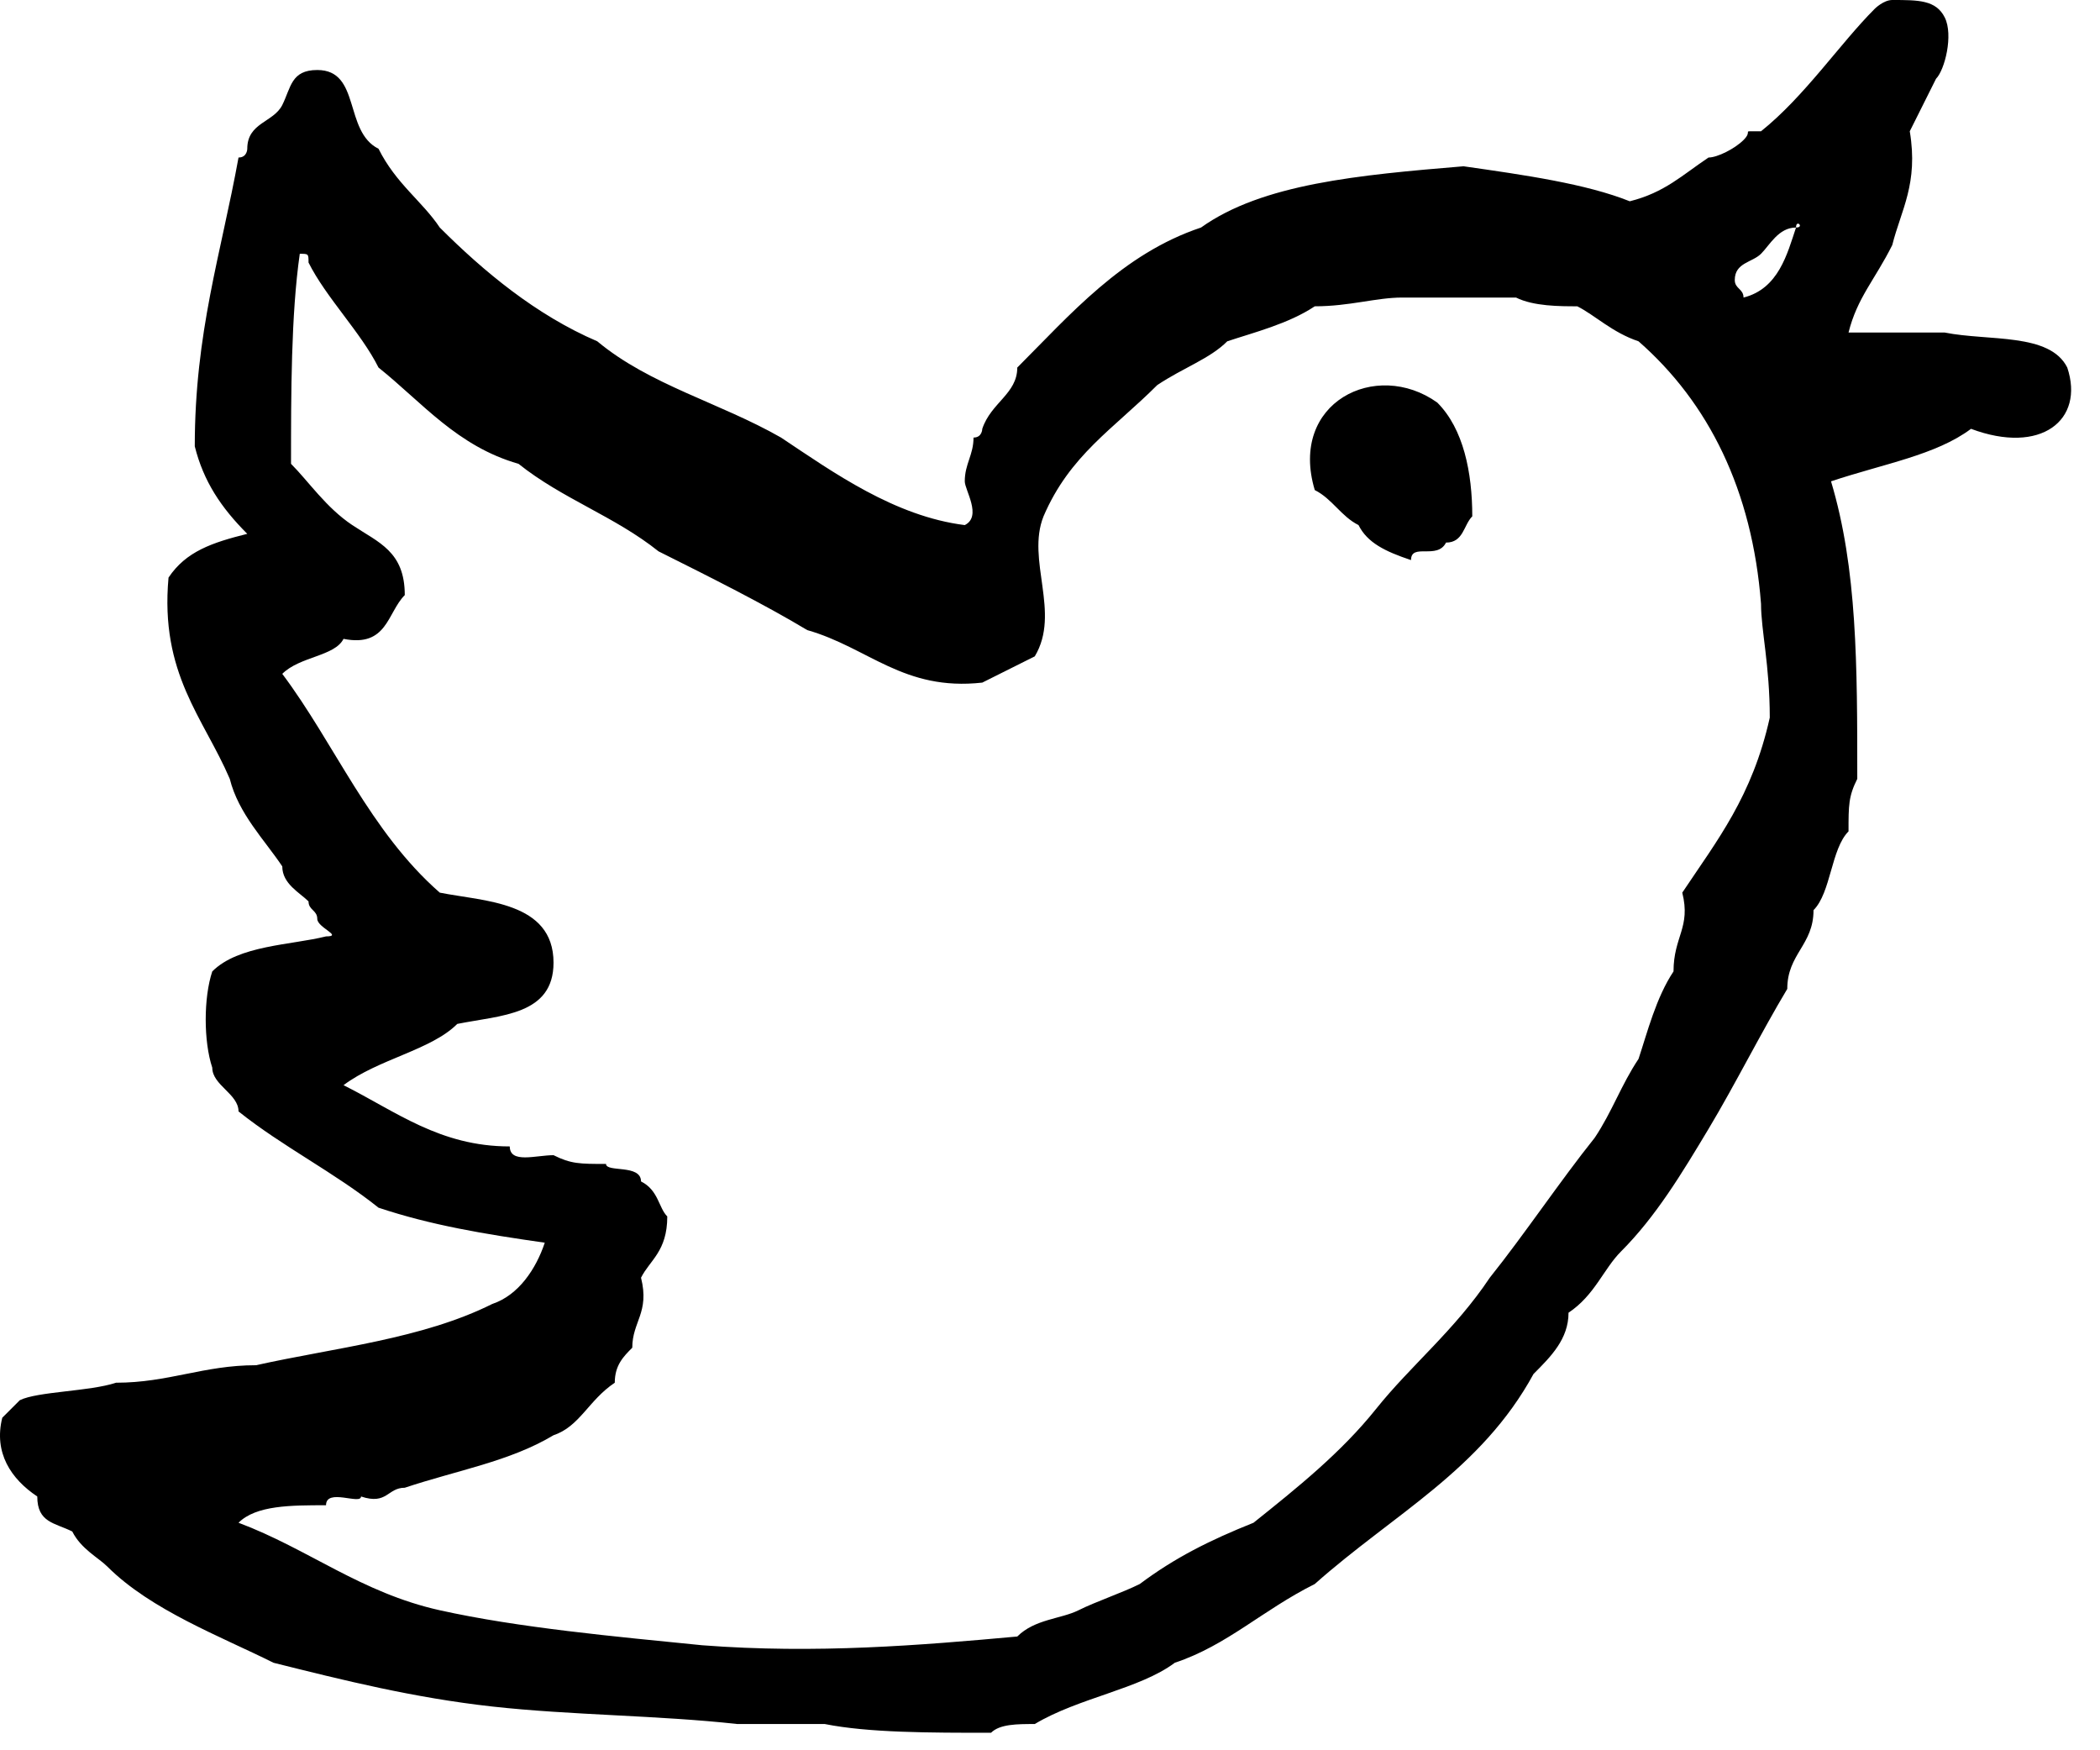 <svg width="24" height="20" viewBox="0 0 24 20" fill="none" xmlns="http://www.w3.org/2000/svg">
<path d="M23.626 4.2C23.426 3.8 22.726 3.9 22.226 3.8H21.126C21.226 3.4 21.426 3.2 21.626 2.8C21.726 2.4 21.926 2.1 21.826 1.5C21.926 1.3 22.026 1.1 22.126 0.9C22.226 0.8 22.326 0.4 22.226 0.2C22.126 7.59959e-07 21.926 0 21.626 0C21.526 0 21.426 0.1 21.426 0.1C21.026 0.5 20.626 1.1 20.126 1.5H20.026C19.926 1.5 20.026 1.5 19.926 1.6C19.826 1.7 19.626 1.8 19.526 1.8C19.226 2 19.026 2.2 18.626 2.3C18.126 2.1 17.426 2 16.726 1.9C15.526 2 14.426 2.1 13.726 2.6C12.826 2.9 12.226 3.6 11.626 4.2C11.626 4.5 11.326 4.6 11.226 4.9C11.226 4.9 11.226 5 11.126 5C11.126 5.2 11.026 5.3 11.026 5.5C11.026 5.6 11.226 5.9 11.026 6C10.226 5.9 9.526 5.4 8.926 5C8.226 4.6 7.426 4.4 6.826 3.9C6.126 3.6 5.526 3.1 5.026 2.6C4.826 2.3 4.526 2.1 4.326 1.7C3.926 1.5 4.126 0.8 3.626 0.8C3.326 0.8 3.326 1 3.226 1.2C3.126 1.4 2.826 1.4 2.826 1.7C2.826 1.7 2.826 1.8 2.726 1.8C2.526 2.9 2.226 3.8 2.226 5.1C2.326 5.5 2.526 5.8 2.826 6.1C2.426 6.2 2.126 6.3 1.926 6.6C1.826 7.7 2.326 8.2 2.626 8.9C2.726 9.3 3.026 9.6 3.226 9.9C3.226 10.1 3.426 10.2 3.526 10.3C3.526 10.4 3.626 10.4 3.626 10.5C3.626 10.6 3.926 10.7 3.726 10.7C3.326 10.8 2.726 10.8 2.426 11.1C2.326 11.4 2.326 11.9 2.426 12.2C2.426 12.4 2.726 12.5 2.726 12.7C3.226 13.1 3.826 13.4 4.326 13.8C4.926 14 5.526 14.1 6.226 14.2C6.126 14.5 5.926 14.8 5.626 14.9C4.826 15.3 3.826 15.4 2.926 15.6C2.326 15.6 1.926 15.8 1.326 15.8C1.026 15.9 0.426 15.9 0.226 16C0.126 16.1 0.126 16.1 0.026 16.2C-0.074 16.6 0.126 16.9 0.426 17.1C0.426 17.4 0.626 17.4 0.826 17.5C0.926 17.7 1.126 17.8 1.226 17.9C1.726 18.4 2.526 18.7 3.126 19C3.926 19.2 4.726 19.4 5.626 19.5C6.526 19.6 7.526 19.6 8.426 19.7H9.426C9.926 19.8 10.626 19.8 11.326 19.8C11.426 19.7 11.626 19.7 11.826 19.7C12.326 19.4 13.026 19.3 13.426 19C14.026 18.8 14.426 18.4 15.026 18.1C15.926 17.3 16.926 16.8 17.526 15.7C17.726 15.5 17.926 15.3 17.926 15C18.226 14.8 18.326 14.5 18.526 14.3C18.926 13.9 19.226 13.4 19.526 12.9C19.826 12.4 20.126 11.8 20.426 11.3C20.426 10.9 20.726 10.8 20.726 10.4C20.926 10.2 20.926 9.7 21.126 9.5C21.126 9.2 21.126 9.1 21.226 8.9C21.226 7.6 21.226 6.5 20.926 5.5C21.526 5.3 22.126 5.2 22.526 4.9C23.326 5.2 23.826 4.8 23.626 4.2ZM20.226 8.2C20.026 9.1 19.626 9.6 19.226 10.2C19.326 10.6 19.126 10.7 19.126 11.1C18.926 11.4 18.826 11.8 18.726 12.1C18.526 12.4 18.426 12.7 18.226 13C17.826 13.5 17.426 14.1 17.026 14.6C16.626 15.2 16.126 15.6 15.726 16.1C15.326 16.6 14.826 17 14.326 17.4C13.826 17.6 13.426 17.8 13.026 18.1C12.826 18.2 12.526 18.3 12.326 18.4C12.126 18.5 11.826 18.5 11.626 18.7C10.526 18.8 9.326 18.9 8.026 18.8C7.026 18.7 5.926 18.6 5.026 18.4C4.126 18.2 3.526 17.7 2.726 17.4C2.926 17.2 3.326 17.2 3.726 17.2C3.726 17 4.126 17.2 4.126 17.1C4.426 17.2 4.426 17 4.626 17C5.226 16.8 5.826 16.7 6.326 16.4C6.626 16.3 6.726 16 7.026 15.8C7.026 15.6 7.126 15.5 7.226 15.4C7.226 15.1 7.426 15 7.326 14.6C7.426 14.4 7.626 14.3 7.626 13.9C7.526 13.8 7.526 13.6 7.326 13.5C7.326 13.3 6.926 13.4 6.926 13.3C6.626 13.3 6.526 13.3 6.326 13.2C6.126 13.2 5.826 13.3 5.826 13.1C5.026 13.1 4.526 12.7 3.926 12.4C4.326 12.1 4.926 12 5.226 11.7C5.726 11.6 6.326 11.6 6.326 11C6.326 10.3 5.526 10.3 5.026 10.2C4.226 9.5 3.826 8.5 3.226 7.7C3.426 7.5 3.826 7.5 3.926 7.3C4.426 7.4 4.426 7 4.626 6.8C4.626 6.3 4.326 6.2 4.026 6C3.726 5.8 3.526 5.5 3.326 5.3C3.326 4.5 3.326 3.6 3.426 2.9C3.526 2.9 3.526 2.9 3.526 3C3.726 3.4 4.126 3.8 4.326 4.2C4.826 4.6 5.226 5.1 5.926 5.3C6.426 5.7 7.026 5.9 7.526 6.3C8.126 6.6 8.726 6.9 9.226 7.2C9.926 7.4 10.326 7.9 11.226 7.8C11.426 7.7 11.626 7.6 11.826 7.5C12.126 7 11.726 6.4 11.926 5.9C12.226 5.2 12.726 4.9 13.226 4.4C13.526 4.2 13.826 4.1 14.026 3.9C14.326 3.8 14.726 3.7 15.026 3.5C15.426 3.5 15.726 3.4 16.026 3.4H17.326C17.526 3.5 17.826 3.5 18.026 3.5C18.226 3.6 18.426 3.8 18.726 3.9C19.526 4.6 20.026 5.6 20.126 6.9C20.126 7.2 20.226 7.6 20.226 8.2ZM20.526 2.6C20.426 2.9 20.326 3.3 19.926 3.4C19.926 3.3 19.826 3.3 19.826 3.2C19.826 3 20.026 3 20.126 2.9C20.226 2.8 20.326 2.6 20.526 2.6C20.526 2.5 20.626 2.6 20.526 2.6ZM15.026 5.6C15.226 5.7 15.326 5.9 15.526 6C15.626 6.2 15.826 6.3 16.126 6.4C16.126 6.2 16.426 6.4 16.526 6.2C16.726 6.2 16.726 6 16.826 5.9C16.826 5.4 16.726 4.9 16.426 4.6C15.726 4.1 14.726 4.6 15.026 5.6Z" fill="black"/>
</svg>
